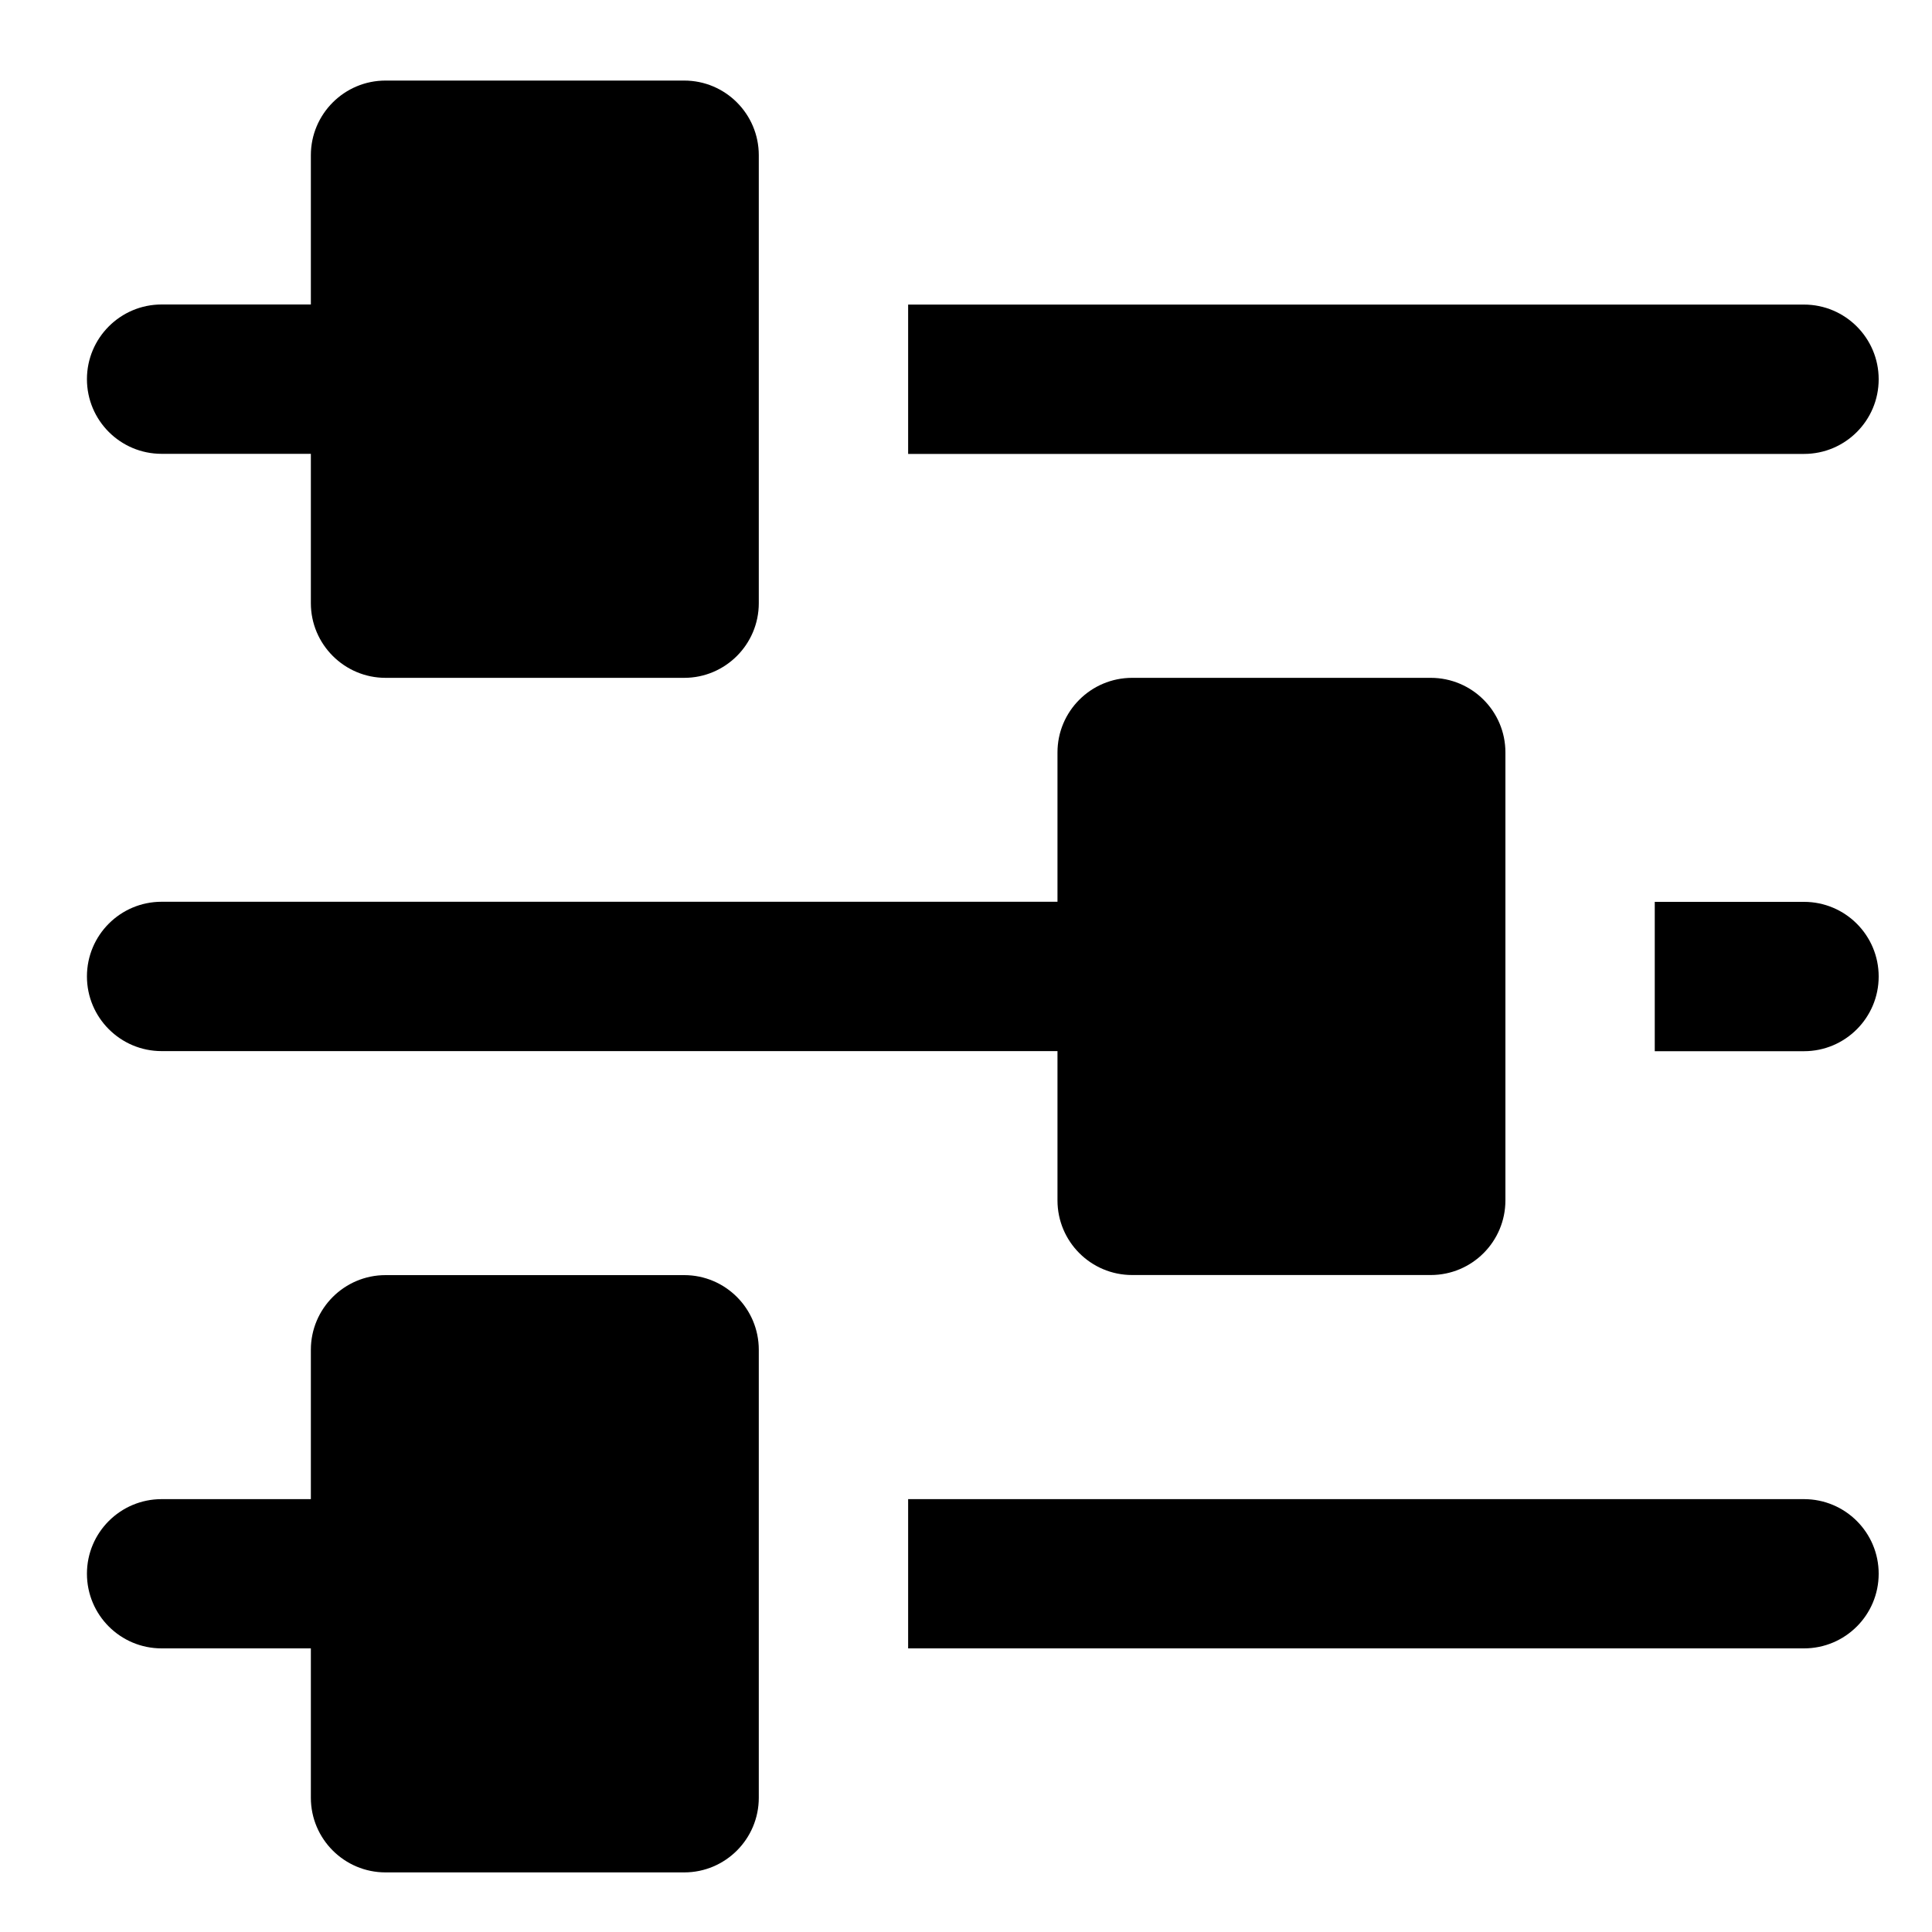 <svg width="20" height="20" viewBox="0 0 20 20" fill="none" xmlns="http://www.w3.org/2000/svg">
<path d="M18.675 3.153H9.401V4.699H18.675C19.102 4.699 19.448 4.353 19.448 3.926C19.448 3.5 19.102 3.153 18.675 3.153Z" fill="black"/>
<path d="M1.673 4.698H3.218V6.244C3.218 6.67 3.565 7.017 3.991 7.017H7.083C7.509 7.017 7.855 6.67 7.855 6.244V1.607C7.855 1.18 7.509 0.834 7.083 0.834H3.991C3.565 0.834 3.218 1.18 3.218 1.607V3.152H1.673C1.246 3.152 0.9 3.499 0.9 3.925C0.9 4.352 1.246 4.698 1.673 4.698Z" fill="black"/>
<path d="M18.675 9.336H17.13V10.882H18.675C19.102 10.882 19.448 10.535 19.448 10.109C19.448 9.682 19.102 9.336 18.675 9.336Z" fill="black"/>
<path d="M1.673 10.881H10.947V12.426C10.947 12.853 11.293 13.199 11.72 13.199H14.811C15.238 13.199 15.584 12.853 15.584 12.426V7.789C15.584 7.363 15.238 7.017 14.811 7.017H11.72C11.293 7.017 10.947 7.363 10.947 7.789V9.335H1.673C1.246 9.335 0.9 9.681 0.9 10.108C0.9 10.534 1.246 10.881 1.673 10.881Z" fill="black"/>
<path d="M18.675 15.519H9.401V17.064H18.675C19.102 17.064 19.448 16.718 19.448 16.291C19.448 15.865 19.102 15.519 18.675 15.519Z" fill="black"/>
<path d="M7.083 13.2H3.991C3.565 13.2 3.218 13.546 3.218 13.973V15.519H1.673C1.246 15.519 0.9 15.865 0.9 16.291C0.9 16.718 1.246 17.064 1.673 17.064H3.218V18.61C3.218 19.037 3.565 19.383 3.991 19.383H7.083C7.509 19.383 7.855 19.037 7.855 18.61V13.973C7.855 13.546 7.509 13.2 7.083 13.2Z" fill="black"/>
</svg>
